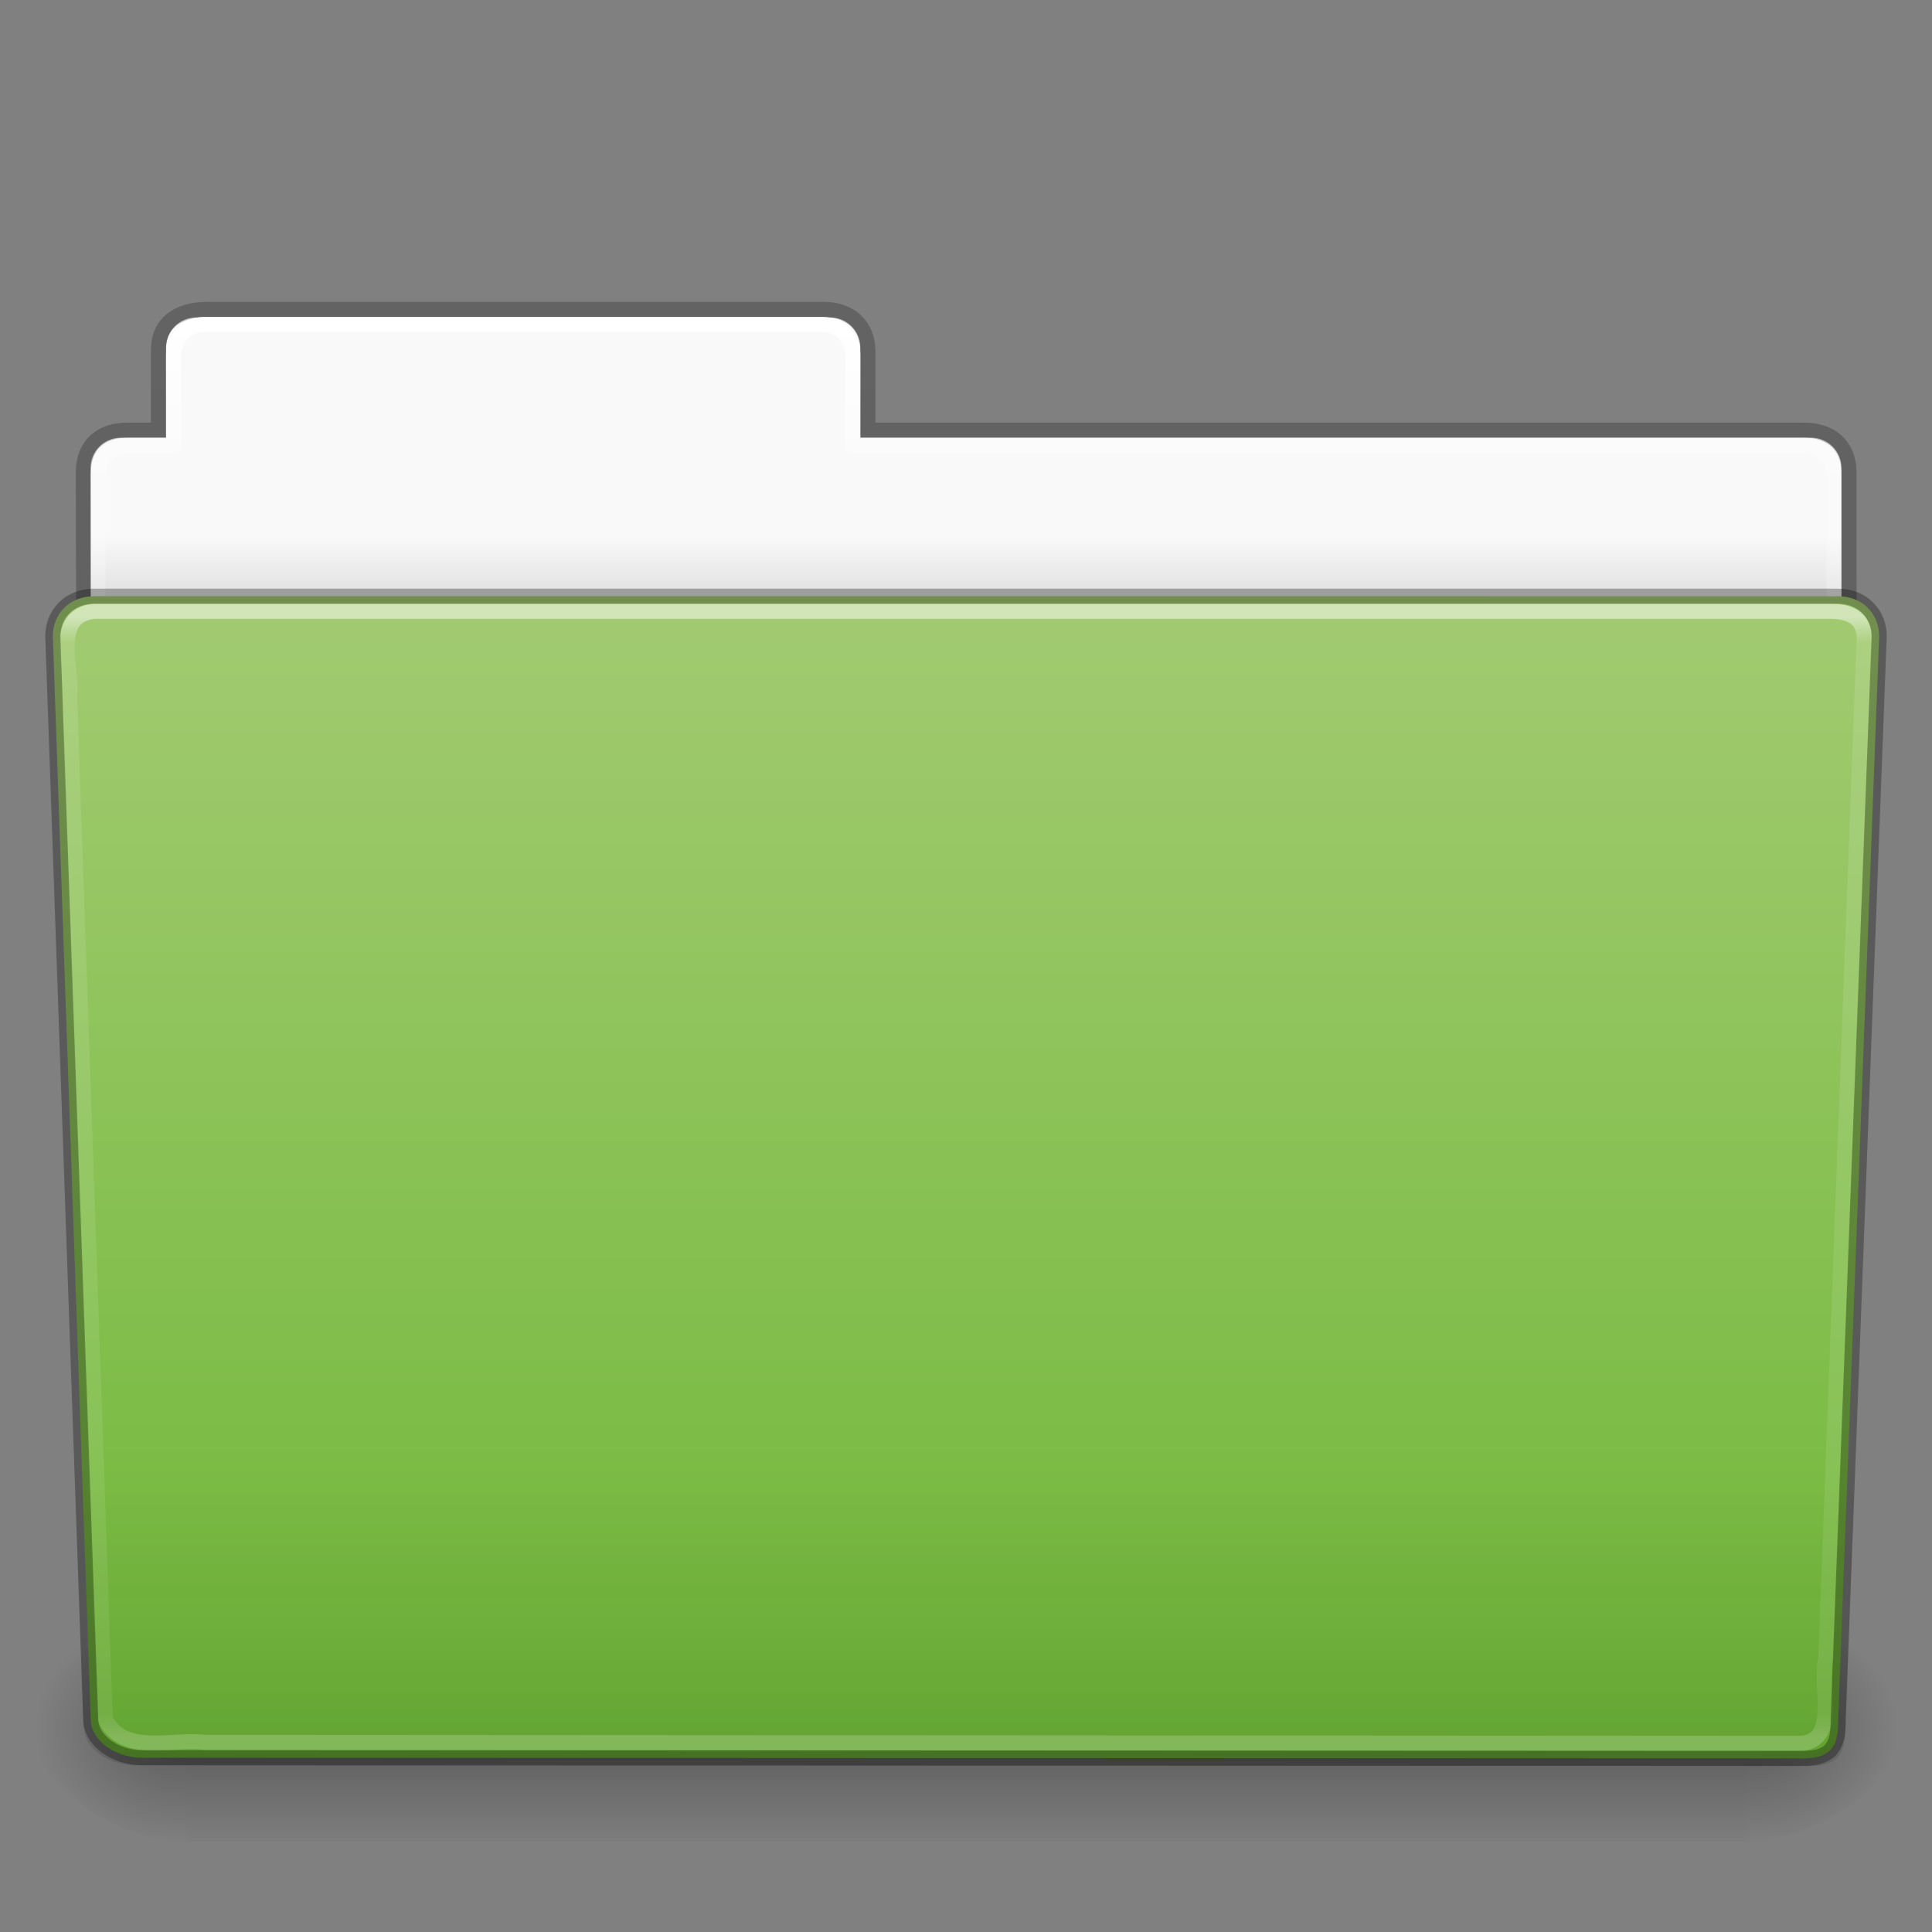 <?xml version="1.0" encoding="utf-8"?>
<!-- Generator: Adobe Illustrator 16.0.0, SVG Export Plug-In . SVG Version: 6.00 Build 0)  -->
<!DOCTYPE svg PUBLIC "-//W3C//DTD SVG 1.1//EN" "http://www.w3.org/Graphics/SVG/1.1/DTD/svg11.dtd">
<svg version="1.1"
	 id="svg26392" xmlns:dc="http://purl.org/dc/elements/1.1/" xmlns:rdf="http://www.w3.org/1999/02/22-rdf-syntax-ns#" xmlns:svg="http://www.w3.org/2000/svg" xmlns:cc="http://creativecommons.org/ns#"
	 xmlns="http://www.w3.org/2000/svg" xmlns:xlink="http://www.w3.org/1999/xlink" x="0px" y="0px" width="128px" height="128px"
	 viewBox="0 0 128 128" enable-background="new 0 0 128 128" xml:space="preserve">
<rect x="0" y="0" width="128" height="128" fill="#808080" stroke="none"/>
<g id="layer1" transform="translate(0,64)">
	
		<linearGradient id="rect8678-4_1_" gradientUnits="userSpaceOnUse" x1="-86.142" y1="258.356" x2="-86.142" y2="255.449" gradientTransform="matrix(2.721 0 0 -2.672 298.385 661.836)">
		<stop  offset="0" style="stop-color:#F9F9F9"/>
		<stop  offset="1" style="stop-color:#C9C9C9"/>
	</linearGradient>
	<path id="rect8678-4" fill="url(#rect8678-4_1_)" d="M13-42.969c-1.108,0-2,0.892-2,2V-35H8c-1.108,0-2,0.892-2,2v11
		c0,1.108,0.892,2,2,2h112c1.107,0,2-0.892,2-2v-11c0-1.108-0.893-2-2-2H57v-5.969c0-1.108-0.892-2-2-2H13z"/>
	
		<linearGradient id="path3468_1_" gradientUnits="userSpaceOnUse" x1="-166.074" y1="195.42" x2="-166.074" y2="245.301" gradientTransform="matrix(2.168 0 0 -2.247 424.106 490.633)">
		<stop  offset="0" style="stop-color:#000000;stop-opacity:0.322"/>
		<stop  offset="1" style="stop-color:#000000;stop-opacity:0.278"/>
	</linearGradient>
	<path id="path3468" opacity="0.8" fill="none" stroke="url(#path3468_1_)" enable-background="new    " d="M13.663-43.5
		c-1.878,0.021-3.163,0.914-3.163,2.672v5.328c-0.96,0-1.477-0.003-2.104,0c-1.679,0.008-2.877,0.945-2.877,2.833
		C5.612-5.169,5.5-3.745,5.5-1.411c3.906,0,117-9.886,117-14.142v-17.142c0-1.758-1.158-2.826-3.036-2.805H57.5v-5.199
		c0-1.758-1.188-2.801-2.948-2.801H13.663L13.663-43.5z"/>
	
		<linearGradient id="rect8678_1_" gradientUnits="userSpaceOnUse" x1="-73.135" y1="262.449" x2="-73.135" y2="226.999" gradientTransform="matrix(2.666 0 0 -2.647 258.967 651.95)">
		<stop  offset="0" style="stop-color:#FFFFFF"/>
		<stop  offset="0.109" style="stop-color:#FFFFFF;stop-opacity:0.235"/>
		<stop  offset="0.979" style="stop-color:#FFFFFF;stop-opacity:0.157"/>
		<stop  offset="1" style="stop-color:#FFFFFF;stop-opacity:0.392"/>
	</linearGradient>
	<path id="rect8678" fill="none" stroke="url(#rect8678_1_)" stroke-width="1" stroke-linecap="round" stroke-linejoin="round" d="
		M13.5-42.5c-1.108,0-2,0.892-2,2v6h-3c-1.108,0-2,0.892-2,2v11c0,1.108,0.892,2,2,2h111c1.107,0,2-0.892,2-2v-11
		c0-1.108-0.893-2-2-2h-63v-6c0-1.108-0.892-2-2-2H13.5z"/>
	<g id="g2479" transform="matrix(1.003,0,0,0.992,-0.163,-57.066)">
		
			<linearGradient id="rect4173_1_" gradientUnits="userSpaceOnUse" x1="1245.169" y1="-4984.906" x2="1245.169" y2="-5227.764" gradientTransform="matrix(0.214 0 0 -0.066 -202.483 -228.547)">
			<stop  offset="0" style="stop-color:#000000;stop-opacity:0"/>
			<stop  offset="0.5" style="stop-color:#000000"/>
			<stop  offset="1" style="stop-color:#000000;stop-opacity:0"/>
		</linearGradient>
		
			<rect id="rect4173" x="12.463" y="99.87" opacity="0.3" fill="url(#rect4173_1_)" enable-background="new    " width="103.051" height="16.13"/>
		
			<radialGradient id="path5058_1_" cx="3265.036" cy="-5105.869" r="117.149" gradientTransform="matrix(0.083 0 0 -0.066 -155.236 -228.547)" gradientUnits="userSpaceOnUse">
			<stop  offset="0" style="stop-color:#000000"/>
			<stop  offset="1" style="stop-color:#000000;stop-opacity:0"/>
		</radialGradient>
		<path id="path5058" opacity="0.3" fill="url(#path5058_1_)" enable-background="new    " d="M115.514,99.87V116
			c4.264,0.03,10.306-3.614,10.306-8.066S121.063,99.87,115.514,99.87z"/>
		
			<radialGradient id="path5018_1_" cx="-2538.274" cy="-5105.869" r="117.146" gradientTransform="matrix(-0.083 0 0 -0.066 -198.471 -228.547)" gradientUnits="userSpaceOnUse">
			<stop  offset="0" style="stop-color:#000000"/>
			<stop  offset="1" style="stop-color:#000000;stop-opacity:0"/>
		</radialGradient>
		<path id="path5018" opacity="0.3" fill="url(#path5018_1_)" enable-background="new    " d="M12.463,99.87V116
			c-4.263,0.03-10.305-3.614-10.305-8.066S6.914,99.87,12.463,99.87z"/>
	</g>
	
		<linearGradient id="path3369_1_" gradientUnits="userSpaceOnUse" x1="-83" y1="29.61" x2="-83" y2="-45.389" gradientTransform="matrix(1 0 0 -1.027 147 5.386)">
		<stop  offset="0" style="stop-color:#A3CB72"/>
		<stop  offset="1" style="stop-color:#6FB737"/>
	</linearGradient>
	<path id="path3369" fill="url(#path3369_1_)" d="M6.25-24.5l115.5,0.001c1.668,0,2.75,1.184,2.75,2.655l-2.717,71.781
		c0.039,1.861-0.55,2.6-2.488,2.561L9.362,52.451c-1.669,0-3.352-1.099-3.352-2.57L3.5-21.844C3.5-23.315,4.582-24.5,6.25-24.5z"/>
	
		<linearGradient id="path6127_1_" gradientUnits="userSpaceOnUse" x1="-137.975" y1="223.682" x2="-137.975" y2="236.712" gradientTransform="matrix(3.037 0 0 -2.691 483.002 670.105)">
		<stop  offset="0" style="stop-color:#0A0A0A;stop-opacity:0.498"/>
		<stop  offset="1" style="stop-color:#0A0A0A;stop-opacity:0"/>
	</linearGradient>
	<path id="path6127" opacity="0.4" fill="url(#path6127_1_)" enable-background="new    " d="M5.773-25l116.454,0.001
		c1.684,0,2.773,1.199,2.773,2.69l-2.738,72.713c0.038,1.886-0.555,2.634-2.51,2.594L8.91,52.951c-1.683,0-3.379-1.113-3.379-2.604
		L3-22.309C3-23.8,4.09-25,5.773-25z"/>
	
		<linearGradient id="path8263_1_" gradientUnits="userSpaceOnUse" x1="-73.144" y1="257.533" x2="-73.144" y2="230.234" gradientTransform="matrix(2.666 0 0 -2.717 258.967 676.632)">
		<stop  offset="0" style="stop-color:#FFFFFF"/>
		<stop  offset="0.022" style="stop-color:#FFFFFF;stop-opacity:0.235"/>
		<stop  offset="0.979" style="stop-color:#FFFFFF;stop-opacity:0.157"/>
		<stop  offset="1" style="stop-color:#FFFFFF;stop-opacity:0.392"/>
	</linearGradient>
	
		<path id="path8263" opacity="0.5" fill="none" stroke="url(#path8263_1_)" stroke-width="1" stroke-linecap="round" stroke-linejoin="round" enable-background="new    " d="
		M6.25-23.5c-2.849,0.297-1.409,3.767-1.64,5.72C5.396,4.768,6.185,27.316,6.969,49.864c1.188,2.489,4.43,1.282,6.638,1.574
		c35.235,0.021,70.47,0.041,105.706,0.062c2.566-0.165,1.157-3.818,1.654-5.655c0.854-22.569,2.542-67.571,2.542-67.571
		c0-1.162-0.78-1.773-2.207-1.773C84.213-23.5,43.339-23.5,6.25-23.5L6.25-23.5z"/>
	
		<path id="path3369-7" opacity="0.3" fill="none" stroke="#000000" stroke-width="1" stroke-linecap="round" stroke-linejoin="round" enable-background="new    " d="
		M6.25-24.5l115.5,0.001c1.668,0,2.75,1.184,2.75,2.655l-2.717,71.781c0.039,1.861-0.55,2.6-2.488,2.561L9.362,52.451
		c-1.669,0-3.352-1.099-3.352-2.57L3.5-21.844C3.5-23.315,4.582-24.5,6.25-24.5z"/>
</g>
</svg>
